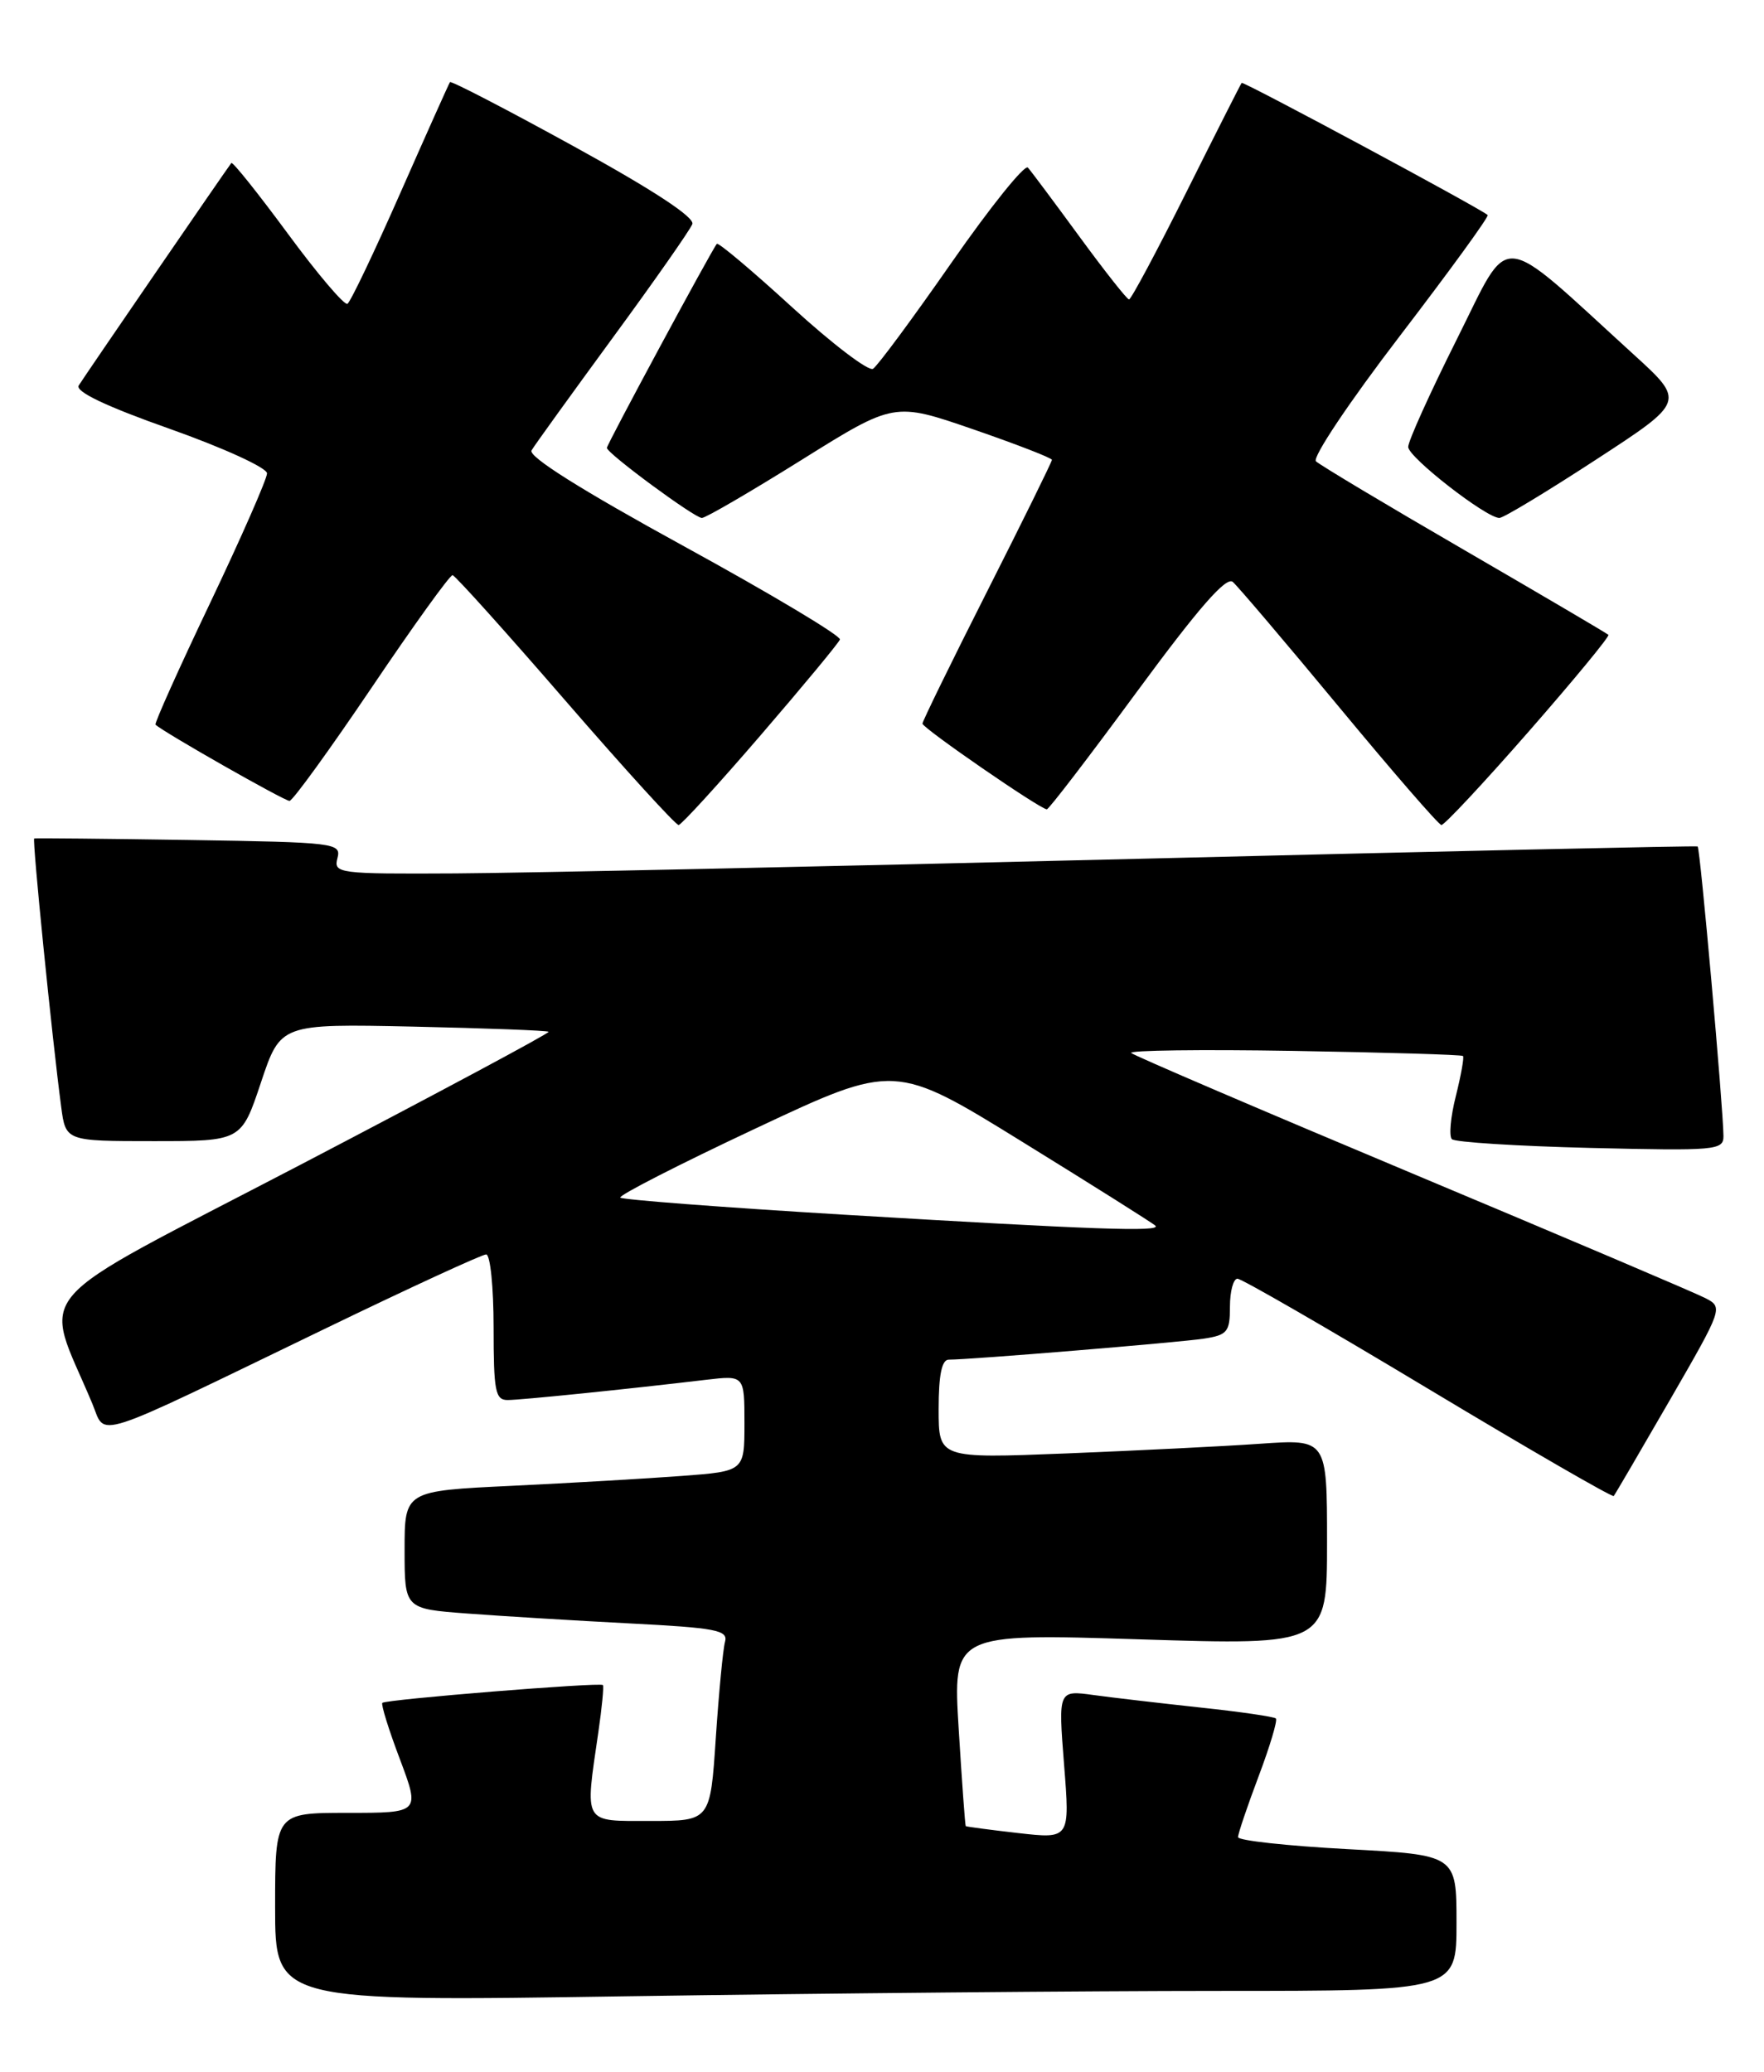 <?xml version="1.0" encoding="UTF-8" standalone="no"?>
<!DOCTYPE svg PUBLIC "-//W3C//DTD SVG 1.1//EN" "http://www.w3.org/Graphics/SVG/1.1/DTD/svg11.dtd" >
<svg xmlns="http://www.w3.org/2000/svg" xmlns:xlink="http://www.w3.org/1999/xlink" version="1.1" viewBox="0 0 218 256">
 <g >
 <path fill="currentColor"
d=" M 150.66 246.00 C 180.00 246.00 180.00 246.00 180.00 237.60 C 180.00 229.20 180.00 229.20 166.50 228.48 C 159.08 228.08 153.00 227.42 153.00 227.00 C 153.00 226.58 154.14 223.20 155.54 219.49 C 156.94 215.78 157.90 212.56 157.68 212.34 C 157.46 212.12 153.28 211.51 148.39 210.99 C 143.50 210.46 137.54 209.77 135.14 209.44 C 130.78 208.84 130.78 208.84 131.50 218.03 C 132.23 227.22 132.23 227.22 125.86 226.50 C 122.36 226.10 119.43 225.71 119.35 225.64 C 119.27 225.56 118.88 220.18 118.48 213.67 C 117.75 201.83 117.75 201.83 140.87 202.56 C 164.00 203.29 164.00 203.29 164.00 190.55 C 164.00 177.82 164.00 177.82 155.75 178.39 C 151.21 178.71 140.41 179.24 131.75 179.59 C 116.00 180.21 116.00 180.21 116.00 174.11 C 116.00 169.89 116.39 168.00 117.25 168.00 C 119.84 168.01 145.64 165.88 148.75 165.41 C 151.69 164.96 152.00 164.58 152.00 161.45 C 152.00 159.55 152.42 158.00 152.93 158.00 C 153.45 158.00 164.05 164.12 176.50 171.60 C 188.95 179.08 199.27 185.04 199.43 184.85 C 199.59 184.66 202.70 179.34 206.35 173.02 C 212.93 161.62 212.96 161.54 210.74 160.39 C 209.51 159.75 193.20 152.82 174.50 144.98 C 155.80 137.14 140.18 130.45 139.80 130.11 C 139.41 129.78 148.41 129.66 159.80 129.85 C 171.18 130.04 180.63 130.32 180.80 130.48 C 180.96 130.63 180.56 132.85 179.92 135.42 C 179.27 137.98 179.05 140.38 179.43 140.76 C 179.80 141.13 187.51 141.62 196.55 141.84 C 212.09 142.21 213.00 142.13 212.99 140.37 C 212.96 136.86 210.11 104.77 209.80 104.59 C 209.64 104.49 178.45 105.18 140.50 106.12 C 102.55 107.06 64.68 107.87 56.34 107.92 C 41.77 108.00 41.21 107.92 41.70 106.04 C 42.19 104.16 41.51 104.08 23.36 103.79 C 12.98 103.63 4.38 103.55 4.23 103.60 C 3.96 103.71 6.44 128.32 7.56 136.75 C 8.12 141.00 8.12 141.00 18.98 141.00 C 29.83 141.00 29.83 141.00 32.25 133.75 C 34.67 126.50 34.67 126.50 51.08 126.85 C 60.11 127.05 67.63 127.33 67.80 127.49 C 67.96 127.64 54.14 135.04 37.09 143.94 C 2.66 161.89 5.31 158.84 11.41 173.44 C 13.16 177.62 10.76 178.39 40.33 164.10 C 50.69 159.09 59.57 155.00 60.08 155.00 C 60.59 155.00 61.00 159.05 61.00 164.00 C 61.00 171.91 61.21 173.00 62.75 172.99 C 64.43 172.98 77.32 171.67 87.25 170.49 C 92.00 169.93 92.00 169.93 92.00 175.86 C 92.00 181.79 92.00 181.79 84.25 182.37 C 79.99 182.69 70.54 183.24 63.25 183.59 C 50.00 184.22 50.00 184.22 50.00 191.51 C 50.00 198.79 50.00 198.79 57.75 199.37 C 62.01 199.69 71.03 200.24 77.78 200.59 C 88.50 201.14 90.00 201.43 89.60 202.86 C 89.35 203.76 88.84 209.11 88.46 214.75 C 87.78 225.00 87.78 225.00 80.39 225.00 C 71.97 225.00 72.27 225.52 73.95 214.00 C 74.39 210.97 74.64 208.37 74.51 208.21 C 74.19 207.84 47.69 209.98 47.25 210.41 C 47.07 210.60 48.04 213.73 49.42 217.37 C 51.91 224.00 51.91 224.00 42.96 224.00 C 34.00 224.00 34.00 224.00 34.00 235.66 C 34.00 247.33 34.00 247.33 77.66 246.66 C 101.68 246.30 134.53 246.00 150.66 246.00 Z  M 94.00 90.85 C 99.22 84.79 103.63 79.47 103.80 79.02 C 103.96 78.58 95.30 73.40 84.55 67.51 C 71.88 60.57 65.24 56.40 65.69 55.65 C 66.06 55.02 70.58 48.76 75.72 41.74 C 80.87 34.72 85.29 28.40 85.56 27.69 C 85.88 26.86 80.71 23.47 70.96 18.11 C 62.65 13.54 55.75 9.96 55.61 10.15 C 55.47 10.34 52.72 16.49 49.49 23.81 C 46.27 31.12 43.32 37.30 42.94 37.54 C 42.57 37.77 39.25 33.87 35.57 28.87 C 31.89 23.88 28.75 19.95 28.59 20.14 C 28.05 20.82 10.42 46.51 9.73 47.63 C 9.27 48.38 13.10 50.21 21.01 53.00 C 27.61 55.34 33.00 57.80 33.00 58.49 C 33.00 59.17 29.84 66.37 25.97 74.50 C 22.10 82.62 19.06 89.39 19.22 89.54 C 20.14 90.44 35.18 98.99 35.78 98.96 C 36.18 98.94 40.74 92.64 45.93 84.96 C 51.11 77.28 55.61 71.03 55.93 71.07 C 56.24 71.10 62.52 78.08 69.87 86.57 C 77.22 95.05 83.52 101.97 83.87 101.94 C 84.22 101.90 88.78 96.91 94.00 90.85 Z  M 188.93 90.38 C 194.52 83.99 198.95 78.62 198.77 78.44 C 198.59 78.26 190.58 73.55 180.97 67.97 C 171.36 62.40 163.11 57.46 162.63 57.00 C 162.15 56.54 166.76 49.65 172.99 41.52 C 179.16 33.46 184.05 26.74 183.85 26.57 C 182.87 25.71 153.65 10.02 153.45 10.24 C 153.33 10.38 150.25 16.46 146.61 23.75 C 142.97 31.04 139.78 37.00 139.53 37.00 C 139.28 37.00 136.53 33.51 133.41 29.25 C 130.29 24.99 127.42 21.14 127.03 20.71 C 126.64 20.28 122.40 25.55 117.60 32.44 C 112.81 39.32 108.44 45.23 107.89 45.57 C 107.34 45.91 102.85 42.49 97.90 37.97 C 92.96 33.45 88.77 29.92 88.59 30.13 C 87.99 30.81 75.00 54.91 75.00 55.34 C 75.00 56.01 85.83 64.00 86.74 64.00 C 87.20 64.00 92.73 60.78 99.04 56.84 C 110.50 49.68 110.50 49.68 120.25 53.04 C 125.61 54.89 130.00 56.59 130.00 56.82 C 130.00 57.05 126.40 64.36 122.00 73.06 C 117.60 81.76 114.00 89.12 114.00 89.41 C 114.00 89.96 128.56 100.00 129.37 100.00 C 129.62 100.00 134.63 93.46 140.51 85.46 C 148.12 75.12 151.53 71.21 152.35 71.90 C 152.98 72.45 158.90 79.41 165.50 87.38 C 172.10 95.35 177.78 101.90 178.13 101.94 C 178.48 101.97 183.34 96.77 188.93 90.38 Z  M 197.23 56.80 C 208.27 49.61 208.27 49.61 201.88 43.79 C 184.81 28.23 186.82 28.40 180.04 41.92 C 176.72 48.55 174.01 54.54 174.03 55.23 C 174.06 56.52 183.67 64.00 185.30 64.00 C 185.79 64.00 191.16 60.76 197.23 56.80 Z  M 104.31 150.09 C 89.36 149.19 76.92 148.24 76.66 147.98 C 76.41 147.72 83.93 143.87 93.39 139.43 C 110.58 131.35 110.58 131.35 126.41 141.13 C 135.12 146.51 142.49 151.15 142.79 151.45 C 143.57 152.23 135.18 151.94 104.31 150.09 Z "/>
</g>
</svg>